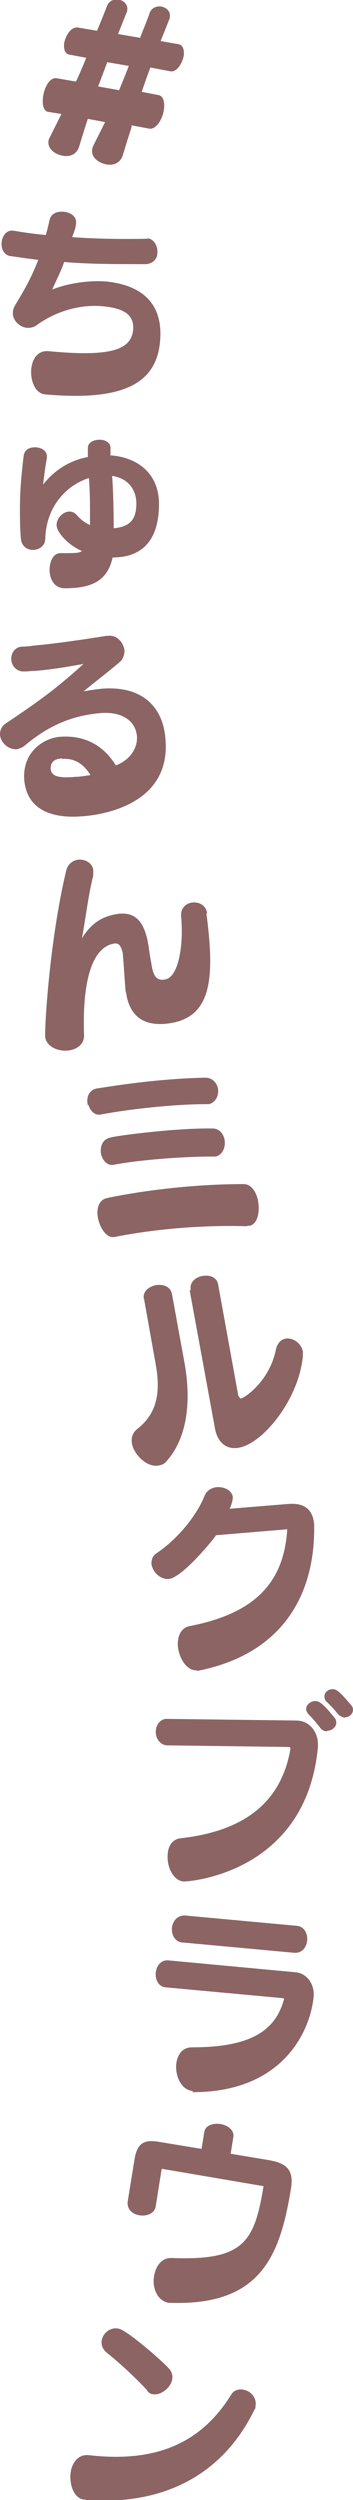 <?xml version="1.0" encoding="UTF-8"?>
<svg id="_レイヤー_2" data-name="レイヤー 2" xmlns="http://www.w3.org/2000/svg" viewBox="0 0 6.55 46.28">
  <defs>
    <style>
      .cls-1 {
        fill: #8c6464;
        stroke-width: 0px;
      }
    </style>
  </defs>
  <g id="lay">
    <g>
      <path class="cls-1" d="M2.44,2.36c-.05.15-.1.31-.16.51-.05.16-.19.2-.32.17-.14-.03-.27-.13-.25-.27,0-.02.01-.04.02-.07l.22-.44-.32-.06c-.05.15-.1.31-.16.51-.05.16-.19.2-.32.17-.14-.03-.27-.13-.25-.27,0-.02.01-.04.02-.06l.22-.44-.25-.04c-.09-.02-.11-.15-.09-.29.03-.18.13-.36.26-.33l.35.06c.07-.15.13-.29.19-.44l-.32-.06c-.08-.02-.1-.11-.09-.21.03-.15.13-.31.26-.29l.35.06c.06-.14.12-.29.19-.47.04-.09.13-.12.21-.11.09.02.18.09.16.2,0,.01,0,.03-.01.04l-.16.4.41.07c.05-.14.12-.29.18-.47.04-.09.13-.12.21-.11.1.02.18.09.16.2,0,.02,0,.03-.01.04-.06.15-.11.28-.16.4l.34.06c.08.02.1.11.09.21-.03.15-.13.31-.25.29l-.37-.07c-.06.16-.11.3-.16.45l.31.06c.1.02.12.15.1.28-.03.18-.15.37-.28.34l-.32-.06ZM1.99,1.15c-.06.16-.11.3-.17.45l.39.07c.06-.15.12-.29.18-.45l-.41-.07Z"/>
      <path class="cls-1" d="M2.73,4.41c.13.01.2.15.19.27,0,.11-.08.2-.21.21-.55,0-1.07,0-1.52-.04-.06.18-.14.32-.22.51.32-.13.72-.17.99-.15.72.07,1.07.45,1.01,1.11-.07.79-.7,1.11-2.14.98-.18-.02-.27-.26-.25-.47.02-.19.12-.34.31-.33,1.16.11,1.54-.02,1.58-.39.02-.25-.12-.4-.56-.44-.4-.04-.86.08-1.23.35-.05.04-.12.05-.17.05-.15-.01-.29-.15-.27-.3,0-.04.02-.08.04-.12.18-.29.32-.55.43-.84-.19-.02-.37-.05-.52-.07-.12-.02-.17-.14-.16-.25.01-.12.09-.23.2-.22h.02c.17.03.37.06.6.08.03-.1.05-.19.07-.28.03-.12.14-.16.26-.15.13.01.25.09.23.22,0,.08-.07.24-.07.25.42.03.9.04,1.38.03h.03Z"/>
      <path class="cls-1" d="M2.06,8.43c.5.04.89.34.89.9,0,.67-.31.99-.86.99-.1.45-.41.57-.89.57-.2,0-.28-.18-.28-.34,0-.16.07-.31.2-.31.26,0,.36,0,.4-.04-.24-.1-.47-.34-.47-.48,0-.13.12-.25.24-.25.05,0,.1.02.14.07.07.08.15.14.24.18,0-.05,0-.1,0-.16,0-.2,0-.46-.02-.71-.39.12-.79.5-.81,1.12,0,.14-.12.21-.23.21-.1,0-.2-.06-.22-.19-.02-.19-.02-.39-.02-.59,0-.32.03-.65.07-.97.02-.11.11-.15.21-.15.11,0,.22.06.22.17,0,.01,0,.02,0,.03-.03.16-.05.32-.07.49.22-.28.51-.45.83-.51v-.16s0-.01,0-.01c0-.1.11-.15.22-.15.1,0,.2.05.2.15v.15ZM2.11,9.78c.31-.03.42-.17.42-.46,0-.26-.16-.47-.45-.51.02.23.03.67.03.97Z"/>
      <path class="cls-1" d="M2,11.77c.17-.02.29.12.31.27,0,.07-.02.14-.07.2-.22.19-.5.4-.69.56.09-.02.24-.04.33-.05.7-.06,1.14.28,1.19.93.11,1.25-1.25,1.41-1.53,1.43-.58.05-1.04-.12-1.09-.67-.04-.51.35-.77.65-.8.48-.04.83.17,1.05.53.28-.11.41-.34.39-.55-.03-.28-.28-.45-.67-.42-.6.05-1.03.28-1.42.61-.04.03-.09.05-.14.06-.15.01-.3-.12-.31-.27,0-.07.02-.15.11-.21.49-.33.87-.58,1.44-1.1-.33.06-.63.11-.91.13-.06,0-.12.01-.18.01-.15.01-.24-.1-.25-.21s.05-.24.2-.25h.01c.07,0,.14-.01.22-.02.43-.04.9-.11,1.34-.18h.02ZM1.15,14.04c-.16.01-.21.08-.21.19.01.14.14.18.47.15.08,0,.17-.02.27-.03-.13-.21-.3-.32-.53-.3Z"/>
      <path class="cls-1" d="M3.83,16.91c.15,1.14.11,1.87-.61,2.02-.4.08-.77,0-.87-.49,0-.03-.01-.06-.02-.09-.01-.11-.04-.59-.05-.67v-.03c-.04-.16-.08-.2-.18-.18-.34.07-.58.56-.54,1.7,0,.15-.11.24-.25.27-.19.04-.43-.04-.47-.23-.02-.09.07-1.77.39-3.1.03-.11.11-.17.19-.19.13-.03.28.04.31.17,0,.03,0,.08,0,.12-.09.35-.13.73-.21,1.16.16-.26.35-.39.6-.44.37-.08.54.11.62.49,0,.04.02.08.02.12.01.09.05.3.06.37.04.19.11.25.25.22.25-.05.34-.66.29-1.17-.01-.14.08-.23.19-.25.12-.02.26.03.29.18v.02Z"/>
      <path class="cls-1" d="M1.63,20.46c-.03-.12,0-.27.16-.31.04,0,1-.18,2.02-.2.12,0,.2.08.23.18.03.12-.02.27-.16.31-.02,0-.04,0-.06,0-.58,0-1.41.09-1.94.19-.12.03-.21-.07-.24-.18ZM4.59,22.7c-1.02-.03-1.92.09-2.47.2-.13.02-.24-.13-.29-.3-.05-.18-.02-.38.15-.42.04-.01,1.18-.26,2.54-.26.13,0,.22.12.26.27.05.21.01.46-.14.5-.01,0-.03,0-.05,0ZM1.88,21.39c-.03-.13,0-.29.16-.33.14-.04,1.23-.18,1.9-.17.12,0,.19.08.22.18.04.14-.02.31-.16.34-.02,0-.05,0-.07,0-.53,0-1.33.06-1.81.15-.12.03-.21-.07-.24-.18Z"/>
      <path class="cls-1" d="M2.67,24.05c-.03-.14.09-.23.22-.26.13-.02.27.02.3.16l.23,1.26c.12.64.09,1.37-.33,1.84-.04.05-.09.07-.15.08-.2.04-.45-.19-.49-.4-.02-.1,0-.2.1-.28.37-.29.43-.68.34-1.19l-.22-1.23ZM3.54,23.88c-.03-.14.09-.24.22-.26.13-.02.27.02.29.17l.37,2.04s.03.06.05.06c.06-.01.53-.31.65-.91.03-.12.09-.18.18-.2.13-.02.29.08.32.24,0,.03,0,.05,0,.08-.07.79-.73,1.62-1.19,1.7-.21.04-.39-.08-.44-.35l-.47-2.56Z"/>
      <path class="cls-1" d="M3.66,30.92c-.19.02-.34-.22-.36-.45-.01-.17.05-.34.23-.37,1.23-.24,1.74-.83,1.8-1.79l-1.32.11c-.13.18-.65.79-.88.81-.16.01-.3-.13-.32-.28,0-.08.02-.15.1-.2.4-.27.75-.71.89-1.07.04-.09.13-.14.22-.15.14-.01.29.06.3.19,0,.07-.05.2-.06.21l1.1-.09c.31-.02.45.12.47.39,0,.02,0,.05,0,.07,0,1.23-.59,2.32-2.16,2.63h-.02Z"/>
      <path class="cls-1" d="M5.9,32.33c-.21,2.34-2.38,2.5-2.48,2.5-.19,0-.32-.25-.31-.47,0-.16.07-.31.24-.33,1.25-.14,1.88-.72,2.04-1.66h0s-.01-.03-.02-.03l-2.26-.03c-.14,0-.22-.13-.22-.25,0-.12.08-.25.22-.24l2.38.03c.27,0,.41.23.41.44v.04ZM6.07,32.05c-.05,0-.1-.02-.14-.08-.08-.1-.13-.16-.2-.23-.03-.03-.05-.07-.05-.1,0-.08.08-.15.17-.15.07,0,.14.04.35.3.03.03.04.07.04.1,0,.08-.08.15-.17.15ZM6.4,31.8s-.09-.02-.13-.07c-.07-.09-.15-.17-.2-.22-.04-.03-.05-.07-.05-.11,0-.07.07-.13.15-.13.05,0,.1,0,.34.29.03.03.04.06.04.09,0,.08-.07.14-.15.14Z"/>
      <path class="cls-1" d="M3.58,38.71c-.22-.02-.33-.28-.31-.5.02-.17.11-.31.29-.31,1.1,0,1.55-.31,1.71-.89h0s0-.02-.02-.02l-2.17-.2c-.14-.01-.2-.14-.19-.27.01-.12.09-.24.23-.23l2.36.22c.23.02.36.24.34.45-.06.63-.56,1.76-2.22,1.77h-.03ZM3.39,35.96c-.15-.01-.21-.15-.2-.27.01-.12.1-.24.25-.23l2.06.19c.15.01.21.15.2.27-.01.12-.09.24-.24.23l-2.06-.19Z"/>
      <path class="cls-1" d="M3,40.15l-.11.69c-.02.14-.17.19-.3.17-.13-.02-.24-.11-.22-.26l.13-.8c.05-.27.17-.35.45-.3l.79.13.05-.31c.02-.13.17-.17.3-.15.13.02.26.11.24.24l-.05.31.72.12c.34.06.45.2.4.52-.2,1.22-.54,2.17-2.22,2.12-.02,0-.03,0-.05,0-.22-.04-.31-.29-.27-.5.03-.18.14-.34.33-.33,1.33.05,1.53-.29,1.7-1.33l-1.88-.32Z"/>
      <path class="cls-1" d="M1.58,46.27s-.03,0-.04,0c-.19-.04-.27-.33-.22-.55.04-.16.15-.29.33-.27,1.31.15,2.11-.27,2.64-1.12.05-.09.15-.11.24-.09.13.03.24.15.21.31,0,.02,0,.04-.02.06-.56,1.15-1.62,1.78-3.13,1.67ZM2.74,44.26c-.18-.2-.51-.51-.75-.7-.09-.07-.12-.16-.1-.25.03-.13.17-.24.32-.2.16.04.77.57.91.72.08.08.09.16.07.24-.04.15-.22.28-.36.25-.04,0-.07-.03-.1-.06Z"/>
    </g>
  </g>
</svg>